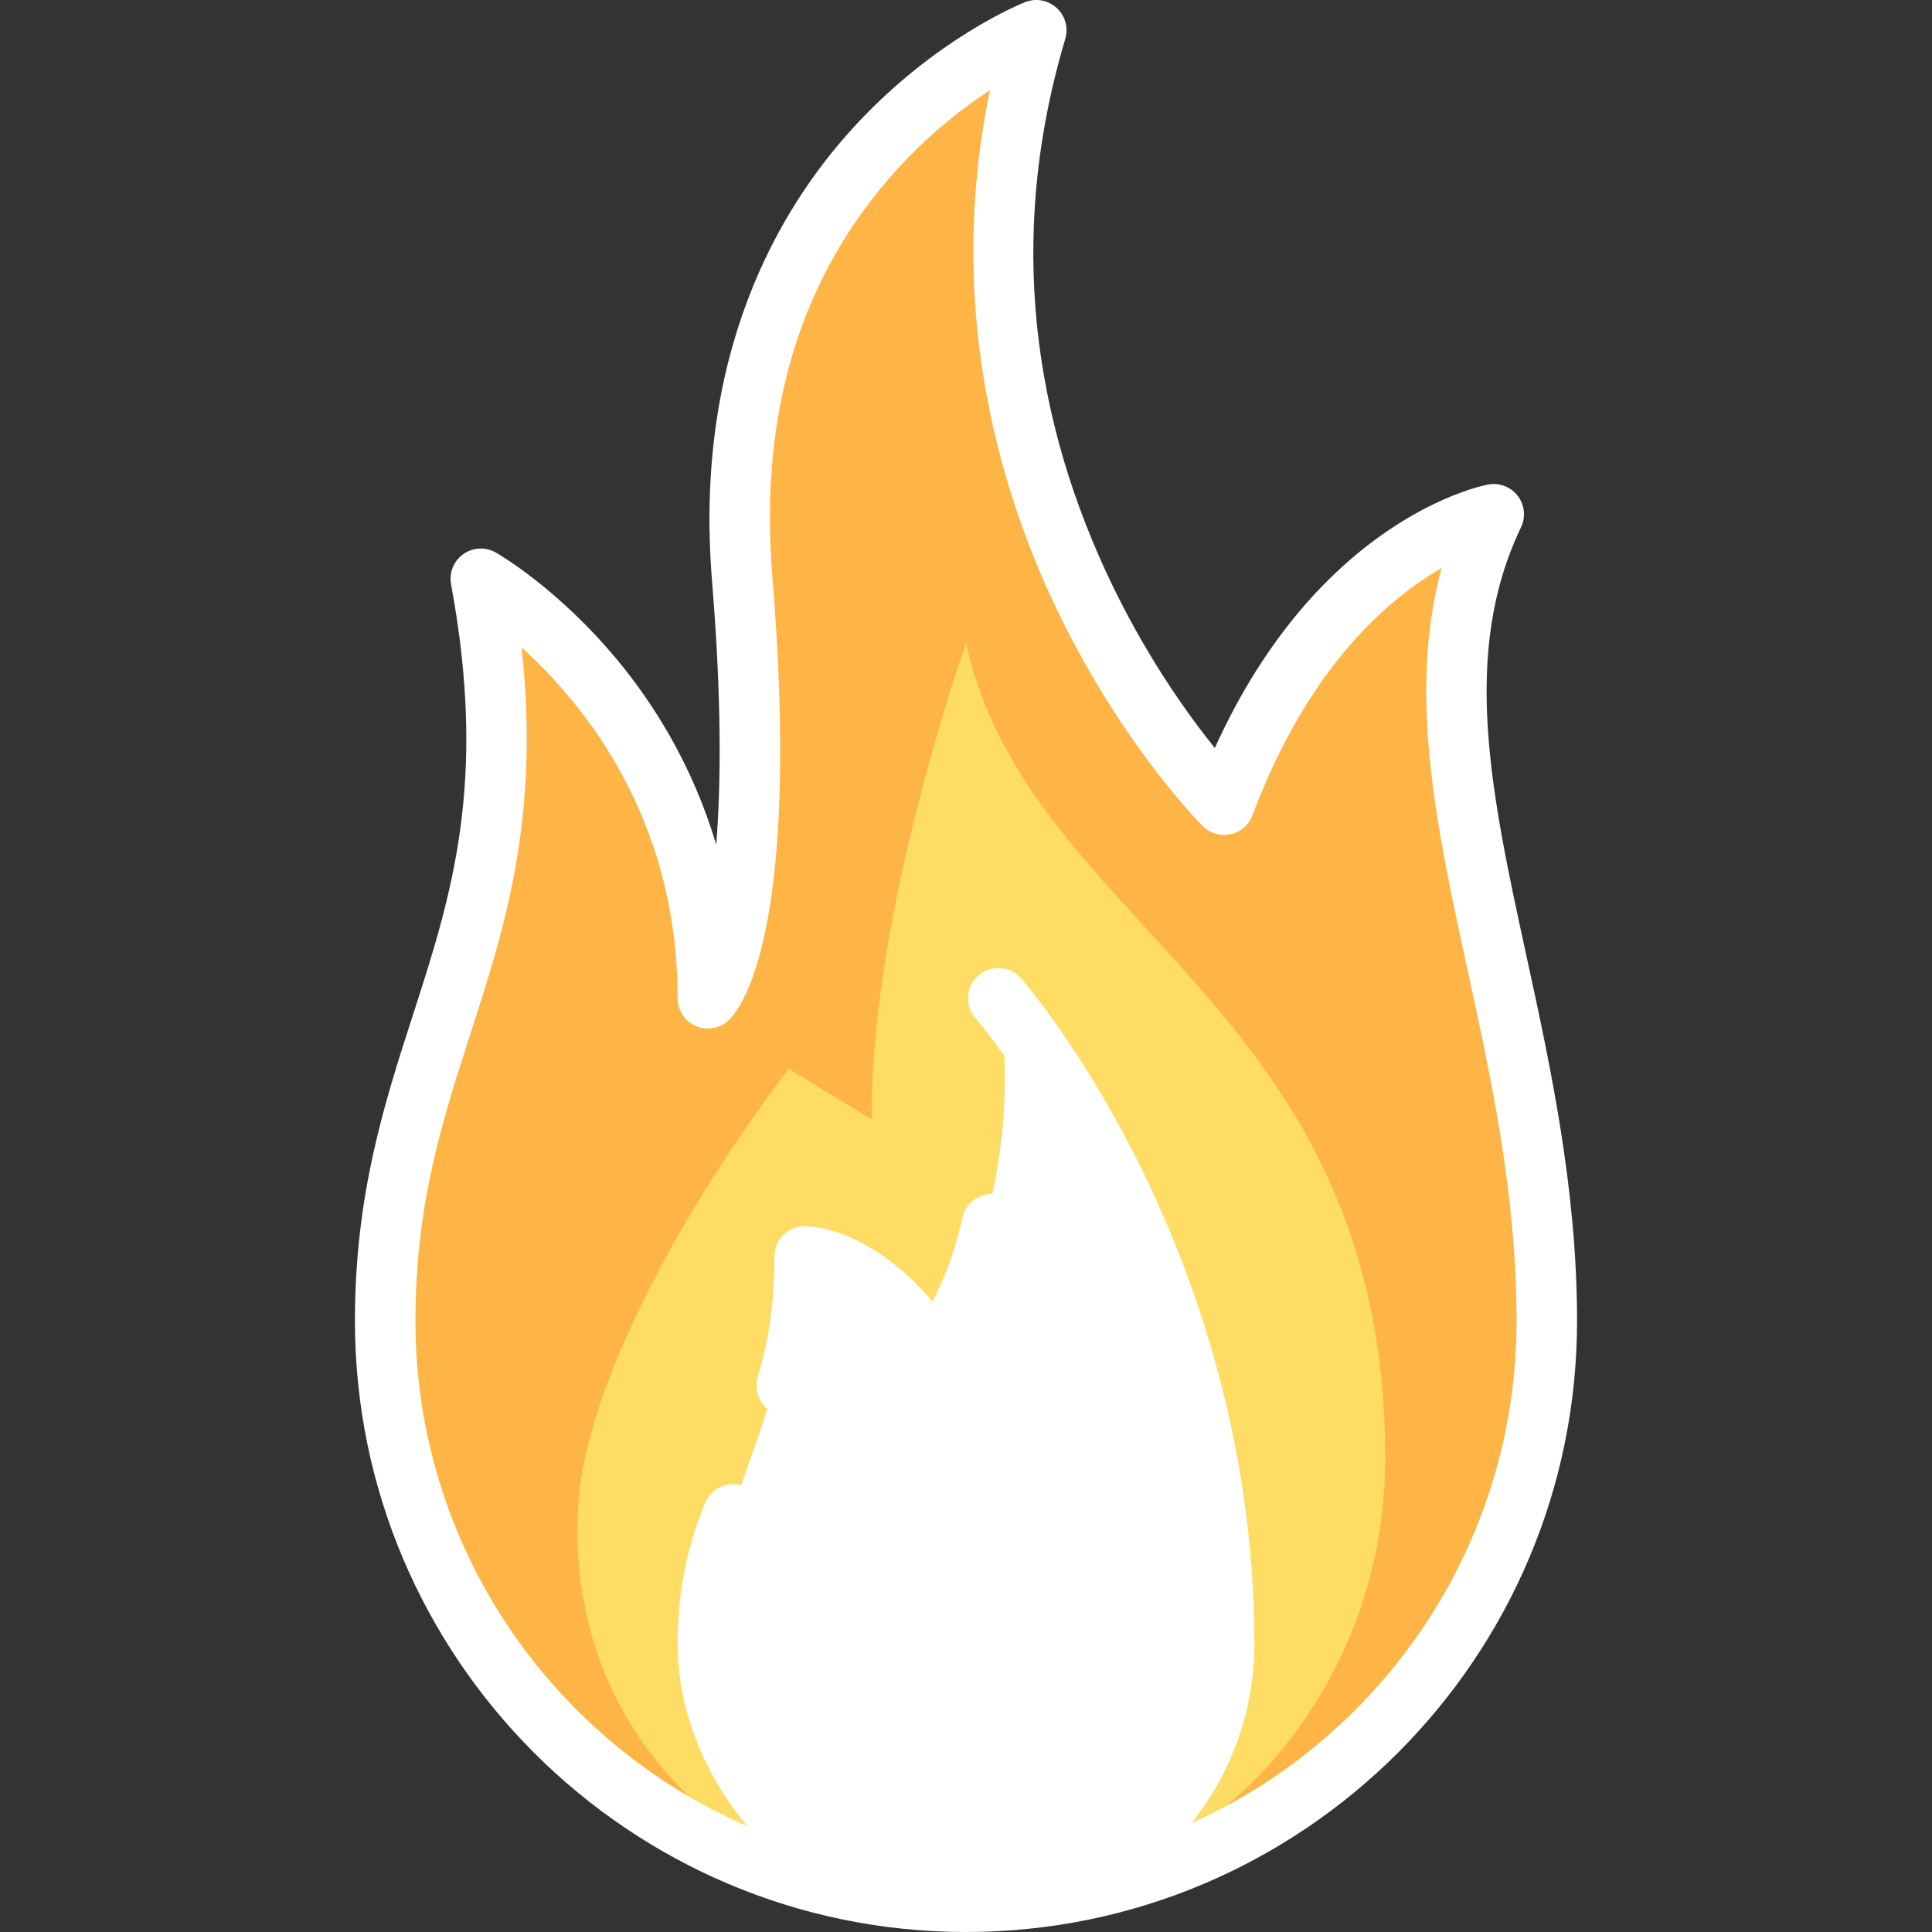 <?xml version="1.0" encoding="iso-8859-1"?>
<!-- Generator: Adobe Illustrator 19.0.0, SVG Export Plug-In . SVG Version: 6.00 Build 0)  -->
<svg fill="#fff" height="20px" width="20px" version="1.1" id="Layer_1" xmlns="http://www.w3.org/2000/svg" xmlns:xlink="http://www.w3.org/1999/xlink" x="0px" y="0px"
	 viewBox="0 0 512 512" style="enable-background:new 0 0 512 512;" xml:space="preserve">
<rect x="0" y="0" width="512" height="512" fill="#333333" stroke="none"/>
<path style="fill:#FFB446;" d="M102.079,350.064c0,85.008,68.913,153.921,153.921,153.921l0,0
	c85.008,0,153.921-68.913,153.921-153.921c0-85.512-42.756-153.921-14.069-213.779c0,0-45.789,8.551-71.443,76.96
	c0,0-85.511-85.511-49.785-205.228c0,0-87.034,34.205-77.932,145.37c7.805,95.325-9.103,111.165-9.103,111.165
	c0-76.96-60.17-111.165-60.17-111.165C144.835,247.449,102.079,273.102,102.079,350.064z"/>
<path style="fill:#FFDC64;" d="M367.105,386.516c0,64.024-49.435,118.679-113.447,117.445
	c-60.241-1.161-105.062-46.996-100.272-106.867c2.138-26.722,22.447-70.013,55.582-113.837l22.091,13.361
	C230.347,242.46,256,170.489,256,170.489C272.852,246.321,367.105,265.977,367.105,386.516z"/>
<path style="fill:#FFFFFF;" d="M213.244,332.96c-8.551,51.307-25.653,69.987-25.653,102.614c0,34.205,30.628,68.409,68.409,68.409
	l0,0c38.054,0,68.514-31.092,68.408-69.146c-0.285-102.204-59.857-170.286-59.857-170.286c8.551,51.307-17.102,94.063-17.102,94.063
	C236.764,342.587,213.244,332.96,213.244,332.96z"/>
<path d="M404.517,253.303c-9.361-43.007-17.445-80.149-1.437-113.554c1.305-2.722,0.97-5.947-0.868-8.344s-4.865-3.556-7.833-3.001
	c-1.928,0.36-44.925,9.065-72.442,69.824c-7.454-9.26-18.778-25.088-28.55-46.086c-21.592-46.4-25.32-94.118-11.081-141.833
	c0.878-2.938,0.001-6.12-2.258-8.195c-2.258-2.075-5.501-2.681-8.357-1.558c-0.959,0.377-23.728,9.498-45.351,33.036
	c-19.896,21.658-42.577,60.136-37.639,120.449c2.624,32.049,2.34,54.5,1.102,69.811c-6.327-21.313-16.799-37.59-26.124-48.854
	c-15.797-19.084-31.632-28.202-32.299-28.58c-2.711-1.54-6.069-1.37-8.61,0.438c-2.54,1.807-3.802,4.924-3.234,7.991
	c9.748,52.657,0.088,82.566-10.14,114.23c-7.539,23.34-15.335,47.476-15.335,80.985C94.063,439.356,166.708,512,256,512
	s161.937-72.644,161.937-161.937C417.937,314.956,410.808,282.202,404.517,253.303z M315.73,483.172
	c10.436-13.068,16.696-29.61,16.696-47.598c0-54.571-16.736-99.498-30.776-127.577c-15.249-30.499-30.427-47.995-31.065-48.724
	c-2.916-3.333-7.98-3.671-11.312-0.755c-3.332,2.916-3.67,7.98-0.755,11.312c0.578,0.662,57.874,67.282,57.874,165.744
	c0,33.3-27.092,60.392-60.392,60.392c-34.565,0-60.392-31.884-60.392-60.392c0-14.131,3.073-23.718,6.08-31.232
	c1.645-4.111-0.355-8.777-4.466-10.422c-4.112-1.645-8.777,0.355-10.421,4.465c-3.364,8.412-7.227,20.238-7.227,37.189
	c0,17.017,6.706,34.367,18.527,48.4c-51.729-22.451-88.005-74.02-88.005-133.911c0-30.983,7.072-52.878,14.559-76.058
	c9.126-28.256,18.526-57.355,13.572-102.402c16.627,14.982,41.347,45.275,41.347,92.949c0,3.195,1.897,6.085,4.829,7.355
	c2.93,1.271,6.336,0.679,8.669-1.505c3.295-3.087,19.341-23.269,11.611-117.669c-3.562-43.492,7.536-79.749,32.981-107.763
	c8.599-9.467,17.49-16.367,24.69-21.101c-11.697,56.341,2.011,103.911,16.496,135.039c17.311,37.2,38.975,59.093,39.889,60.007
	c1.926,1.927,4.701,2.743,7.366,2.167c2.664-0.577,4.852-2.468,5.809-5.02c14.699-39.2,35.878-57.342,50.128-65.525
	c-9.046,33.339-1.312,68.883,6.807,106.179c6.419,29.481,13.054,59.967,13.054,93.349
	C401.904,409.246,366.484,460.308,315.73,483.172z"/>
<path d="M247.119,344.875c-16.534-19.299-31.955-19.932-33.874-19.932c-4.427,0-8.017,3.589-8.017,8.017
	c0,11.875-1.398,22.004-4.4,31.873c-1.288,4.236,1.102,8.715,5.338,10.003c0.778,0.236,1.563,0.35,2.336,0.35
	c3.436,0,6.614-2.228,7.666-5.687c2.488-8.182,4.049-16.724,4.717-25.888c0.159,0.083,0.321,0.169,0.484,0.258
	c4.735,2.576,11.947,7.995,19.411,19.191c1.332,1.999,3.49,3.294,5.88,3.531c2.395,0.239,4.761-0.61,6.458-2.309
	c1.193-1.193,11.823-12.399,17.595-38.119c0.969-4.32-1.747-8.609-6.067-9.577c-4.317-0.97-8.608,1.747-9.577,6.066
	C252.825,332.65,249.747,339.95,247.119,344.875z"/>
<g>
</g>
<g>
</g>
<g>
</g>
<g>
</g>
<g>
</g>
<g>
</g>
<g>
</g>
<g>
</g>
<g>
</g>
<g>
</g>
<g>
</g>
<g>
</g>
<g>
</g>
<g>
</g>
<g>
</g>
</svg>
